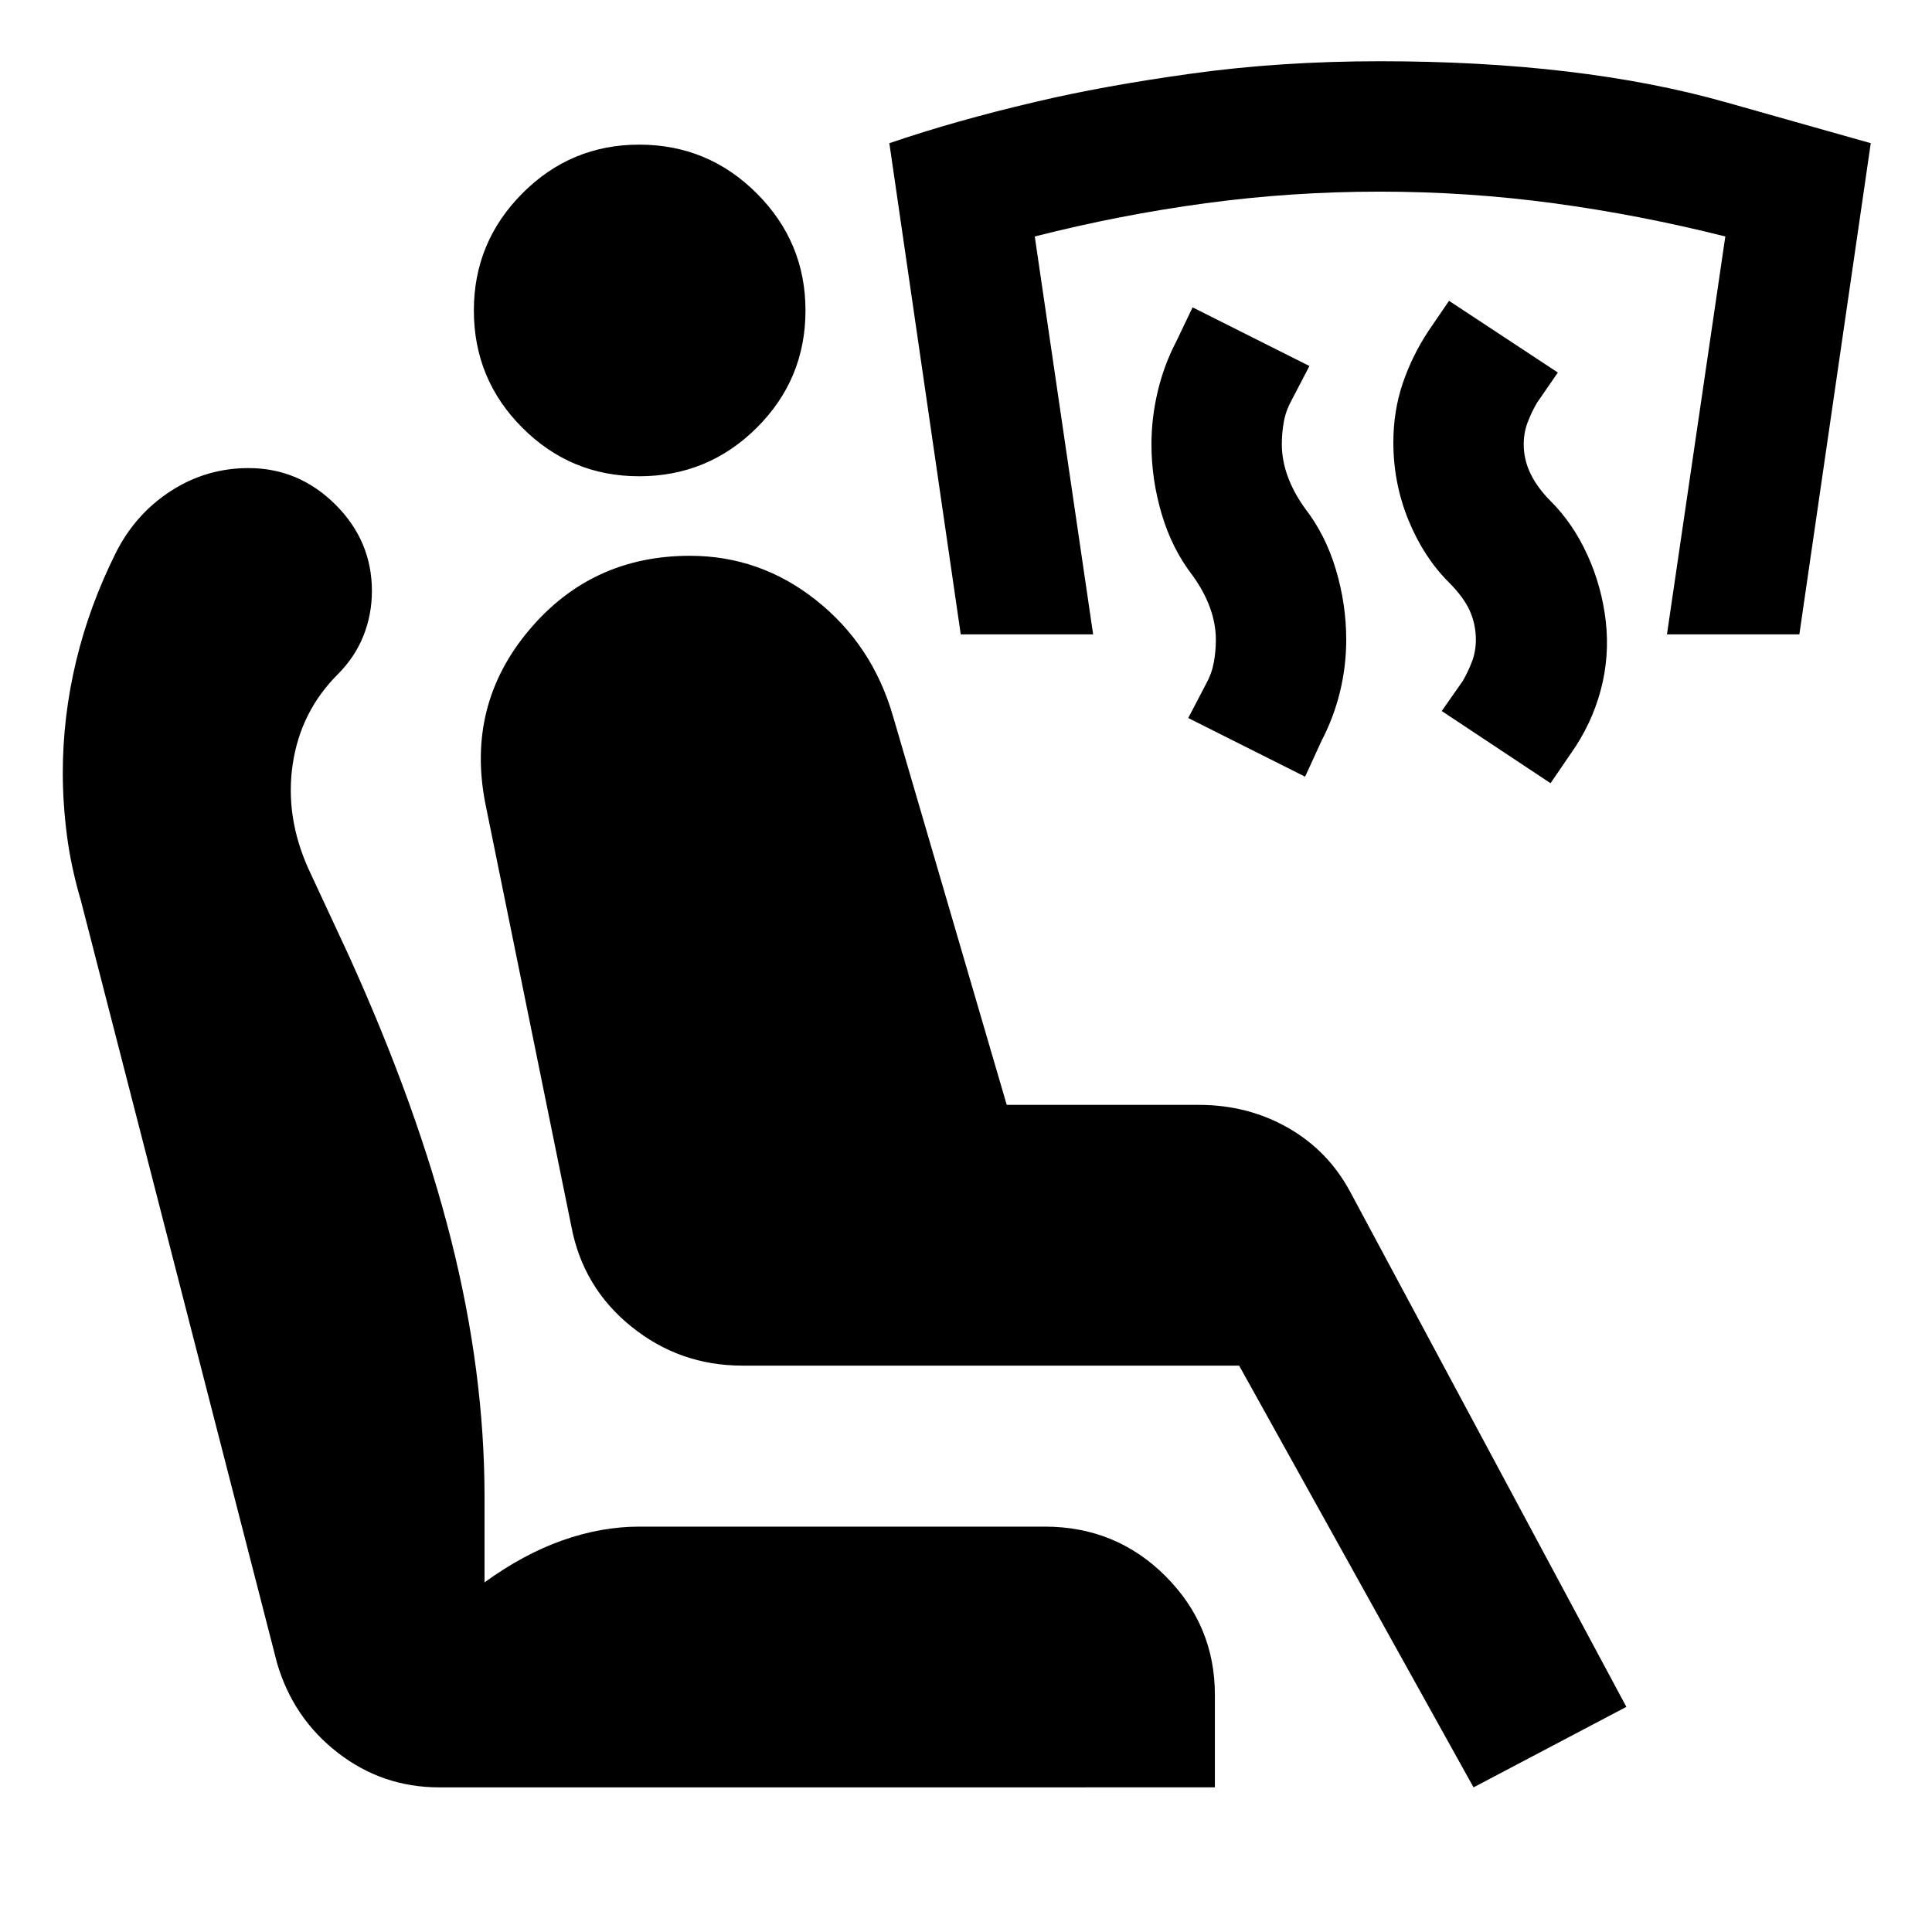 <svg xmlns="http://www.w3.org/2000/svg" height="24" viewBox="0 -960 960 960" width="24"><path d="m770.46-570.83-54.07-35.87 10.44-14.91q2.76-4.76 4.64-9.78t1.88-10.78q0-7.53-3-14.29-3-6.76-10.52-14.28-12.48-12.48-19.98-30.84-7.5-18.35-7.5-38.59 0-15.48 4.62-29.22 4.62-13.74 12.86-26.22l10.19-14.91 54.07 35.63-10.44 15.15q-2.76 4.76-4.64 9.78-1.88 5.03-1.88 10.79 0 7.52 3.38 14.54t10.14 13.78q11 11 18.12 26.6 7.12 15.6 9.12 32.84 2 17.48-2.5 34.33-4.5 16.86-14.74 31.34l-10.19 14.91Zm-121.96-3.24-58.07-29.15 8.96-17.15q2.76-5 3.76-10.52t1-11.28q0-7.76-2.88-15.79-2.88-8.02-8.64-16.02-10.24-13.24-15.36-30.48-5.12-17.24-5.12-34.71 0-13.24 3.12-26.36t9.12-24.6l8.2-17.15 58.06 29.15-8.95 17.15q-2.77 5-3.77 10.52-1 5.53-1 11.29 0 7.76 2.89 15.78 2.88 8.02 8.64 16.02 10.24 13.24 15.36 30.48 5.11 17.24 5.11 34.72 0 13.24-3.11 25.97-3.12 12.74-9.12 24.22l-8.2 17.91Zm-171.11-70.71-35.48-244.07q32.96-11.24 72.44-20.48 33.72-8 77.81-14.12 44.1-6.12 93.58-6.12 99.72 0 171.77 20.36l72.06 20.36-35.48 244.07H828.3l29-197.72q-42.76-10.76-85.4-16.52-42.64-5.76-86.4-5.76-43.76 0-86.4 5.76-42.64 5.76-84.93 16.52l29 197.72h-65.78ZM732.2-71.87 615.72-281.43H368.87q-31.15 0-55.21-19.44-24.05-19.43-29.77-49.83l-42.76-210.21q-9.48-48.72 21.62-85.82 31.1-37.1 80.05-37.1 34.96 0 62.8 22.12 27.83 22.12 38.07 57.36L500.24-411h95.35q24.39 0 44.32 11.34 19.94 11.33 30.94 31.77l137.28 256.02-75.93 40Zm-513.98 0q-28.2 0-50.39-17.22-22.2-17.21-30.2-44.65L40.2-512.48q-5-17-7-32.86t-2-30.57q0-27.96 6.62-55.56 6.61-27.6 19.85-54.07 9.72-19.2 27.3-30.54 17.57-11.33 38.53-11.33 24.91 0 43.11 18.07 18.19 18.08 18.19 42.99 0 11.72-4.23 22.32-4.24 10.6-12.72 19.07-18.52 18.53-22.4 44.67-3.88 26.14 7.88 52.14l19.76 42.48q34.43 75.78 51.05 141.68 16.62 65.9 16.62 127.71v42.56q19.28-14 38.64-20.86 19.36-6.85 38.32-6.85h201.37q35.43 0 60.01 24.57 24.57 24.58 24.57 59.01v45.98H218.22Zm99.39-651.48q-33.96 0-58.06-24.1-24.09-24.09-24.09-58.29 0-33.96 24.09-58.17 24.1-24.22 58.06-24.22 34.19 0 58.41 24.22 24.22 24.21 24.22 58.17 0 34.2-24.22 58.29-24.22 24.1-58.41 24.1Z"/></svg>